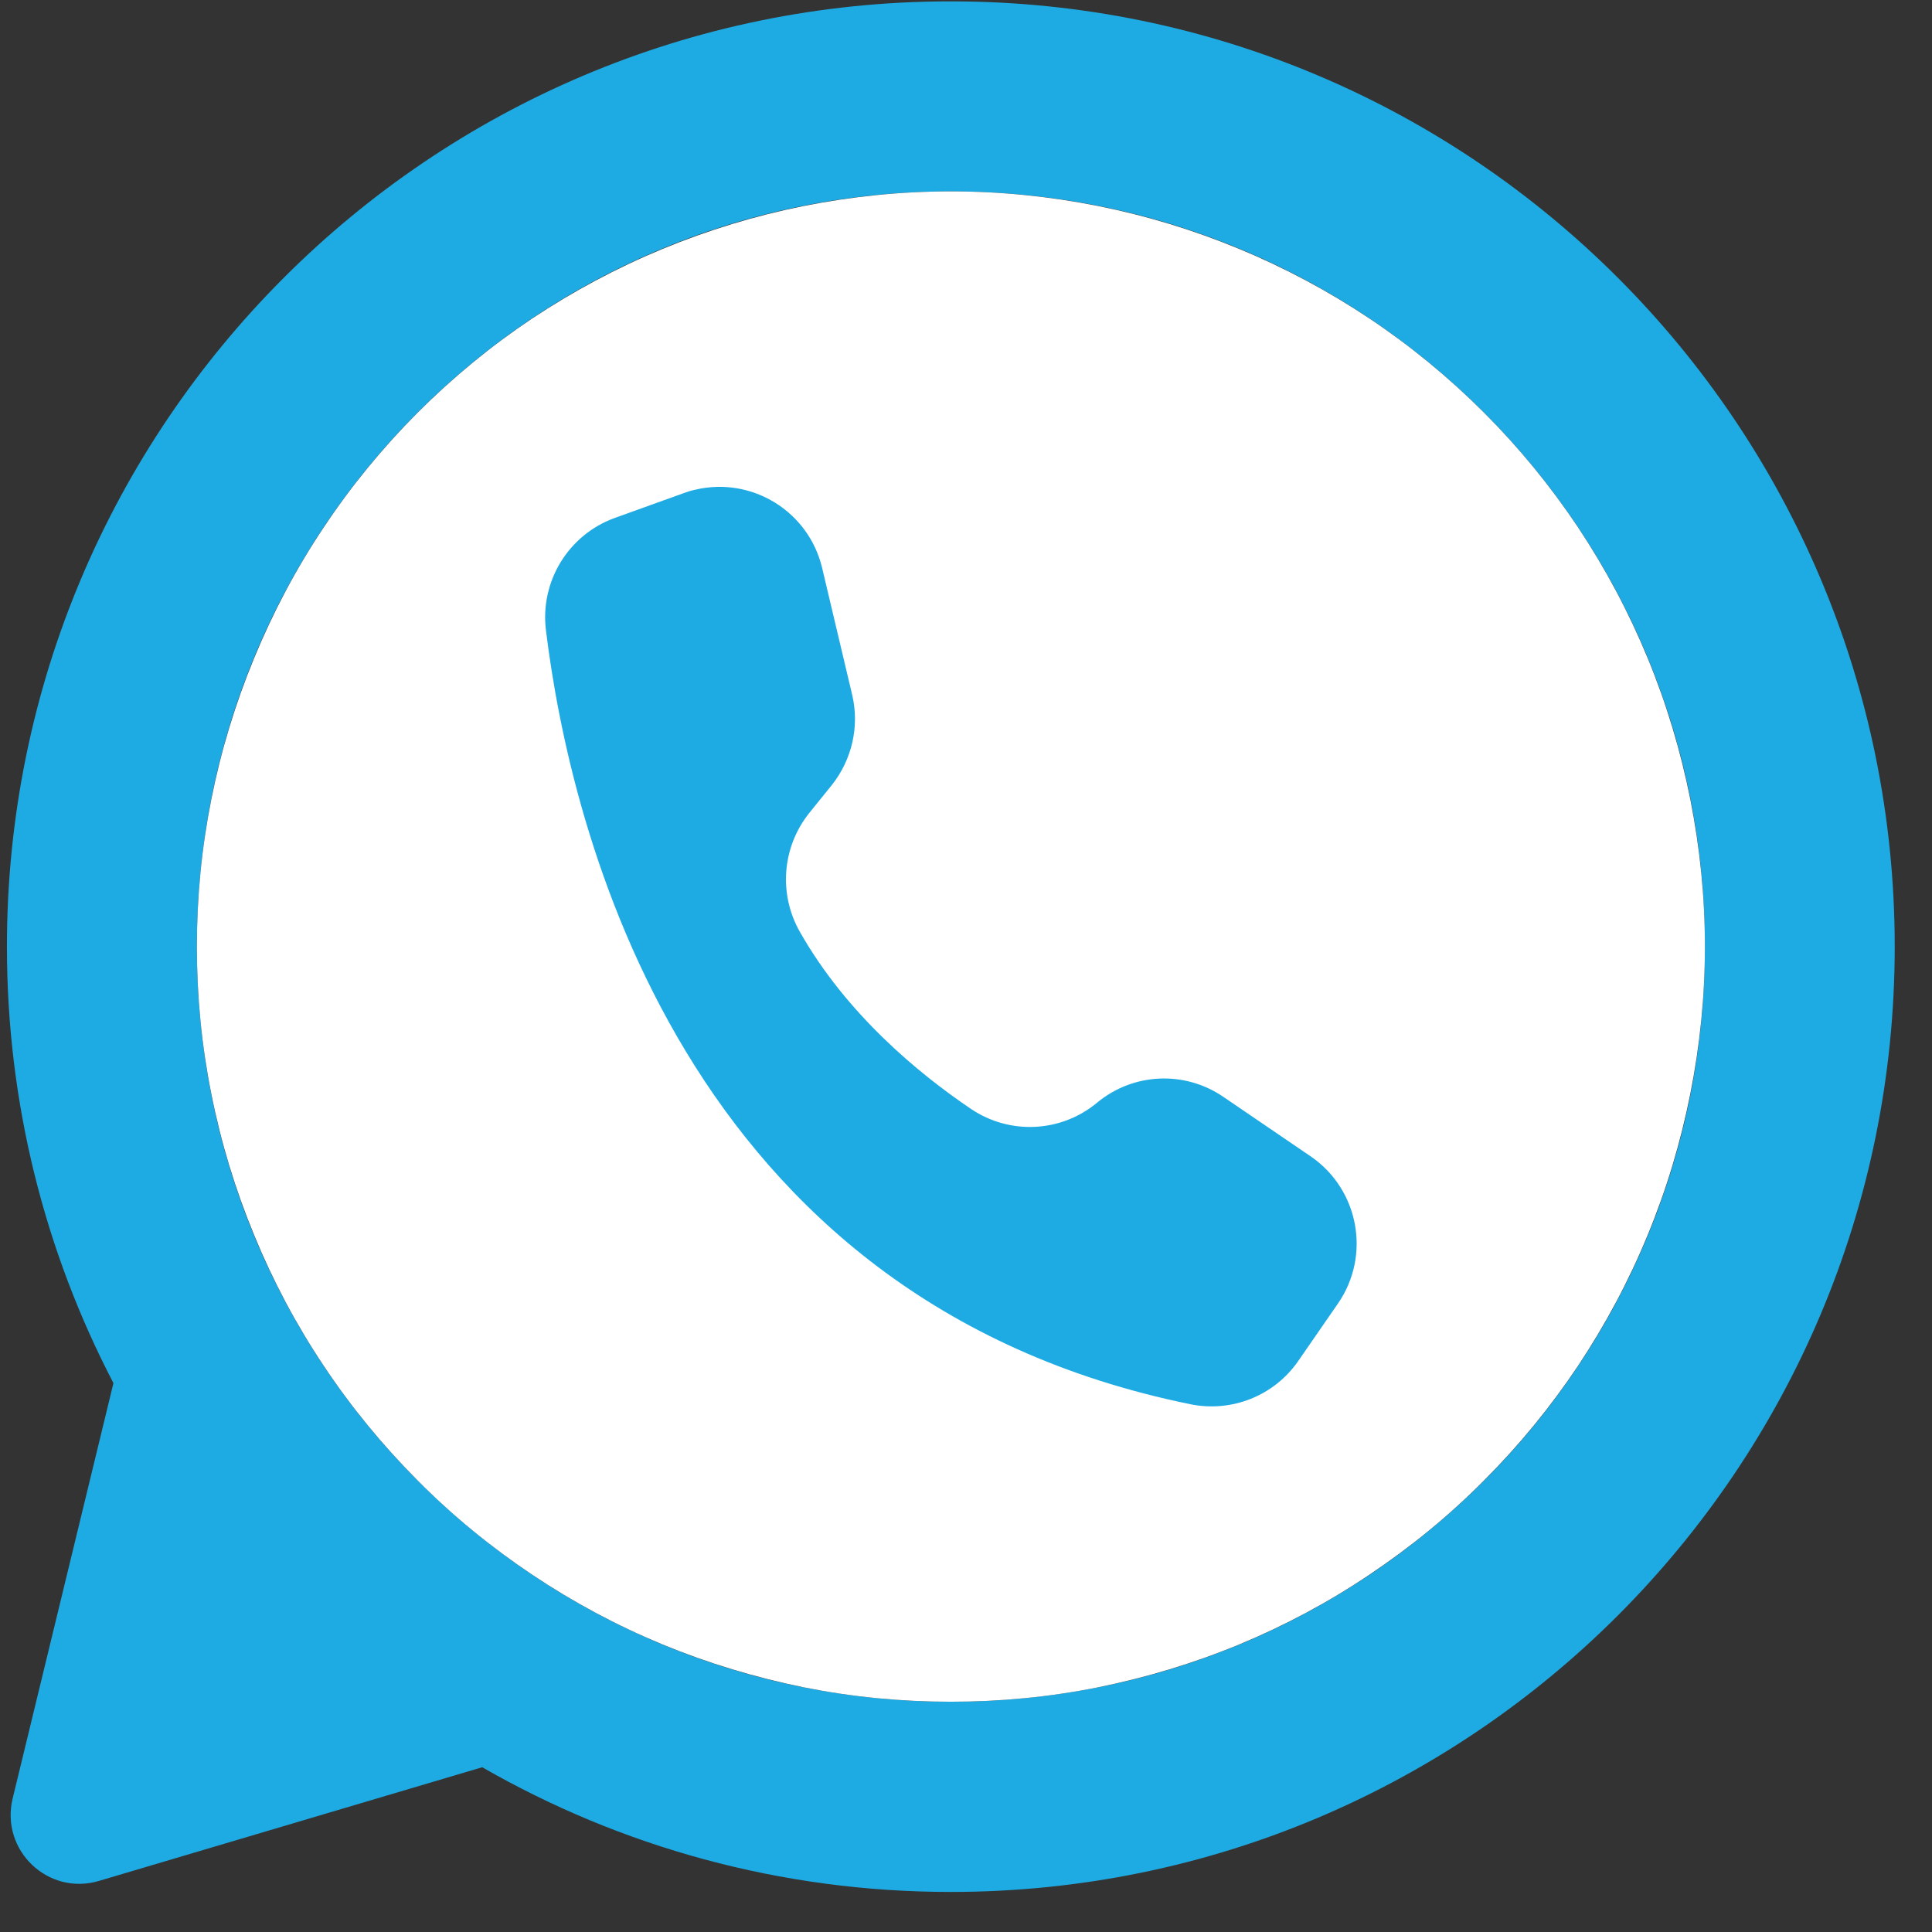 <svg xmlns="http://www.w3.org/2000/svg" xmlns:xlink="http://www.w3.org/1999/xlink" width="51" zoomAndPan="magnify" viewBox="0 0 38.25 38.25" height="51" preserveAspectRatio="xMidYMid meet" version="1.0"><rect x="0" y="0" width="38.25" height="38.25" fill="#333333" stroke="none"/><defs><clipPath id="c5524819ab"><path d="M 0 0.023 L 37.516 0.023 L 37.516 37.516 L 0 37.516 Z M 0 0.023 " clip-rule="nonzero"/></clipPath></defs><g clip-path="url(#c5524819ab)"><path fill="#1eabe3" d="M 18.828 0.027 C 8.508 0.023 0.137 8.402 0.137 18.742 C 0.137 21.859 0.898 24.797 2.246 27.383 L 0.25 35.609 C 0.004 36.633 0.953 37.539 1.961 37.238 L 9.547 34.988 C 12.281 36.559 15.449 37.457 18.824 37.457 C 29.145 37.457 37.512 29.078 37.512 18.742 C 37.512 8.406 29.148 0.027 18.828 0.027 Z M 18.824 33.691 C 10.582 33.691 3.898 27 3.898 18.742 C 3.898 10.48 10.574 3.789 18.824 3.789 C 27.07 3.789 33.754 10.484 33.754 18.742 C 33.754 27.004 27.074 33.691 18.824 33.691 Z M 18.824 33.691 " fill-opacity="1" fill-rule="nonzero"/></g><path fill="#ffffff" d="M 33.754 18.742 C 33.754 19.723 33.656 20.695 33.465 21.656 C 33.273 22.621 32.992 23.555 32.617 24.461 C 32.242 25.371 31.781 26.23 31.238 27.047 C 30.691 27.863 30.074 28.617 29.379 29.312 C 28.688 30.008 27.934 30.625 27.117 31.172 C 26.305 31.719 25.441 32.18 24.539 32.555 C 23.633 32.93 22.699 33.211 21.738 33.406 C 20.777 33.598 19.805 33.691 18.824 33.691 C 17.844 33.691 16.875 33.598 15.914 33.406 C 14.953 33.211 14.02 32.93 13.113 32.555 C 12.207 32.18 11.348 31.719 10.531 31.172 C 9.715 30.625 8.961 30.008 8.27 29.312 C 7.578 28.617 6.957 27.863 6.414 27.047 C 5.867 26.23 5.41 25.371 5.035 24.461 C 4.66 23.555 4.375 22.621 4.184 21.656 C 3.992 20.695 3.898 19.723 3.898 18.742 C 3.898 17.758 3.992 16.789 4.184 15.824 C 4.375 14.863 4.66 13.926 5.035 13.02 C 5.41 12.113 5.867 11.25 6.414 10.434 C 6.957 9.617 7.578 8.863 8.27 8.168 C 8.961 7.477 9.715 6.855 10.531 6.309 C 11.348 5.766 12.207 5.305 13.113 4.93 C 14.02 4.555 14.953 4.27 15.914 4.078 C 16.875 3.887 17.844 3.789 18.824 3.789 C 19.805 3.789 20.777 3.887 21.738 4.078 C 22.699 4.27 23.633 4.555 24.539 4.93 C 25.441 5.305 26.305 5.766 27.117 6.309 C 27.934 6.855 28.688 7.477 29.379 8.168 C 30.074 8.863 30.691 9.617 31.238 10.434 C 31.781 11.25 32.242 12.113 32.617 13.02 C 32.992 13.926 33.273 14.863 33.465 15.824 C 33.656 16.789 33.754 17.758 33.754 18.742 Z M 33.754 18.742 " fill-opacity="1" fill-rule="nonzero"/><path fill="#1eabe3" d="M 16.871 13.754 L 16.277 11.246 C 16.012 10.125 14.887 9.43 13.766 9.695 C 13.688 9.711 13.613 9.734 13.539 9.762 L 12.172 10.254 C 11.254 10.586 10.688 11.512 10.809 12.48 C 11.285 16.359 13.477 25.742 23.566 27.801 C 24.387 27.969 25.227 27.633 25.703 26.945 L 26.488 25.809 C 27.145 24.859 26.906 23.559 25.961 22.902 C 25.953 22.898 25.949 22.895 25.945 22.891 L 24.219 21.715 C 23.453 21.191 22.434 21.238 21.719 21.832 C 21.008 22.422 19.996 22.473 19.227 21.957 C 18.18 21.25 16.758 20.074 15.836 18.449 C 15.41 17.699 15.484 16.77 16.02 16.098 L 16.465 15.547 C 16.867 15.043 17.02 14.383 16.871 13.754 Z M 16.871 13.754 " fill-opacity="1" fill-rule="nonzero"/></svg>